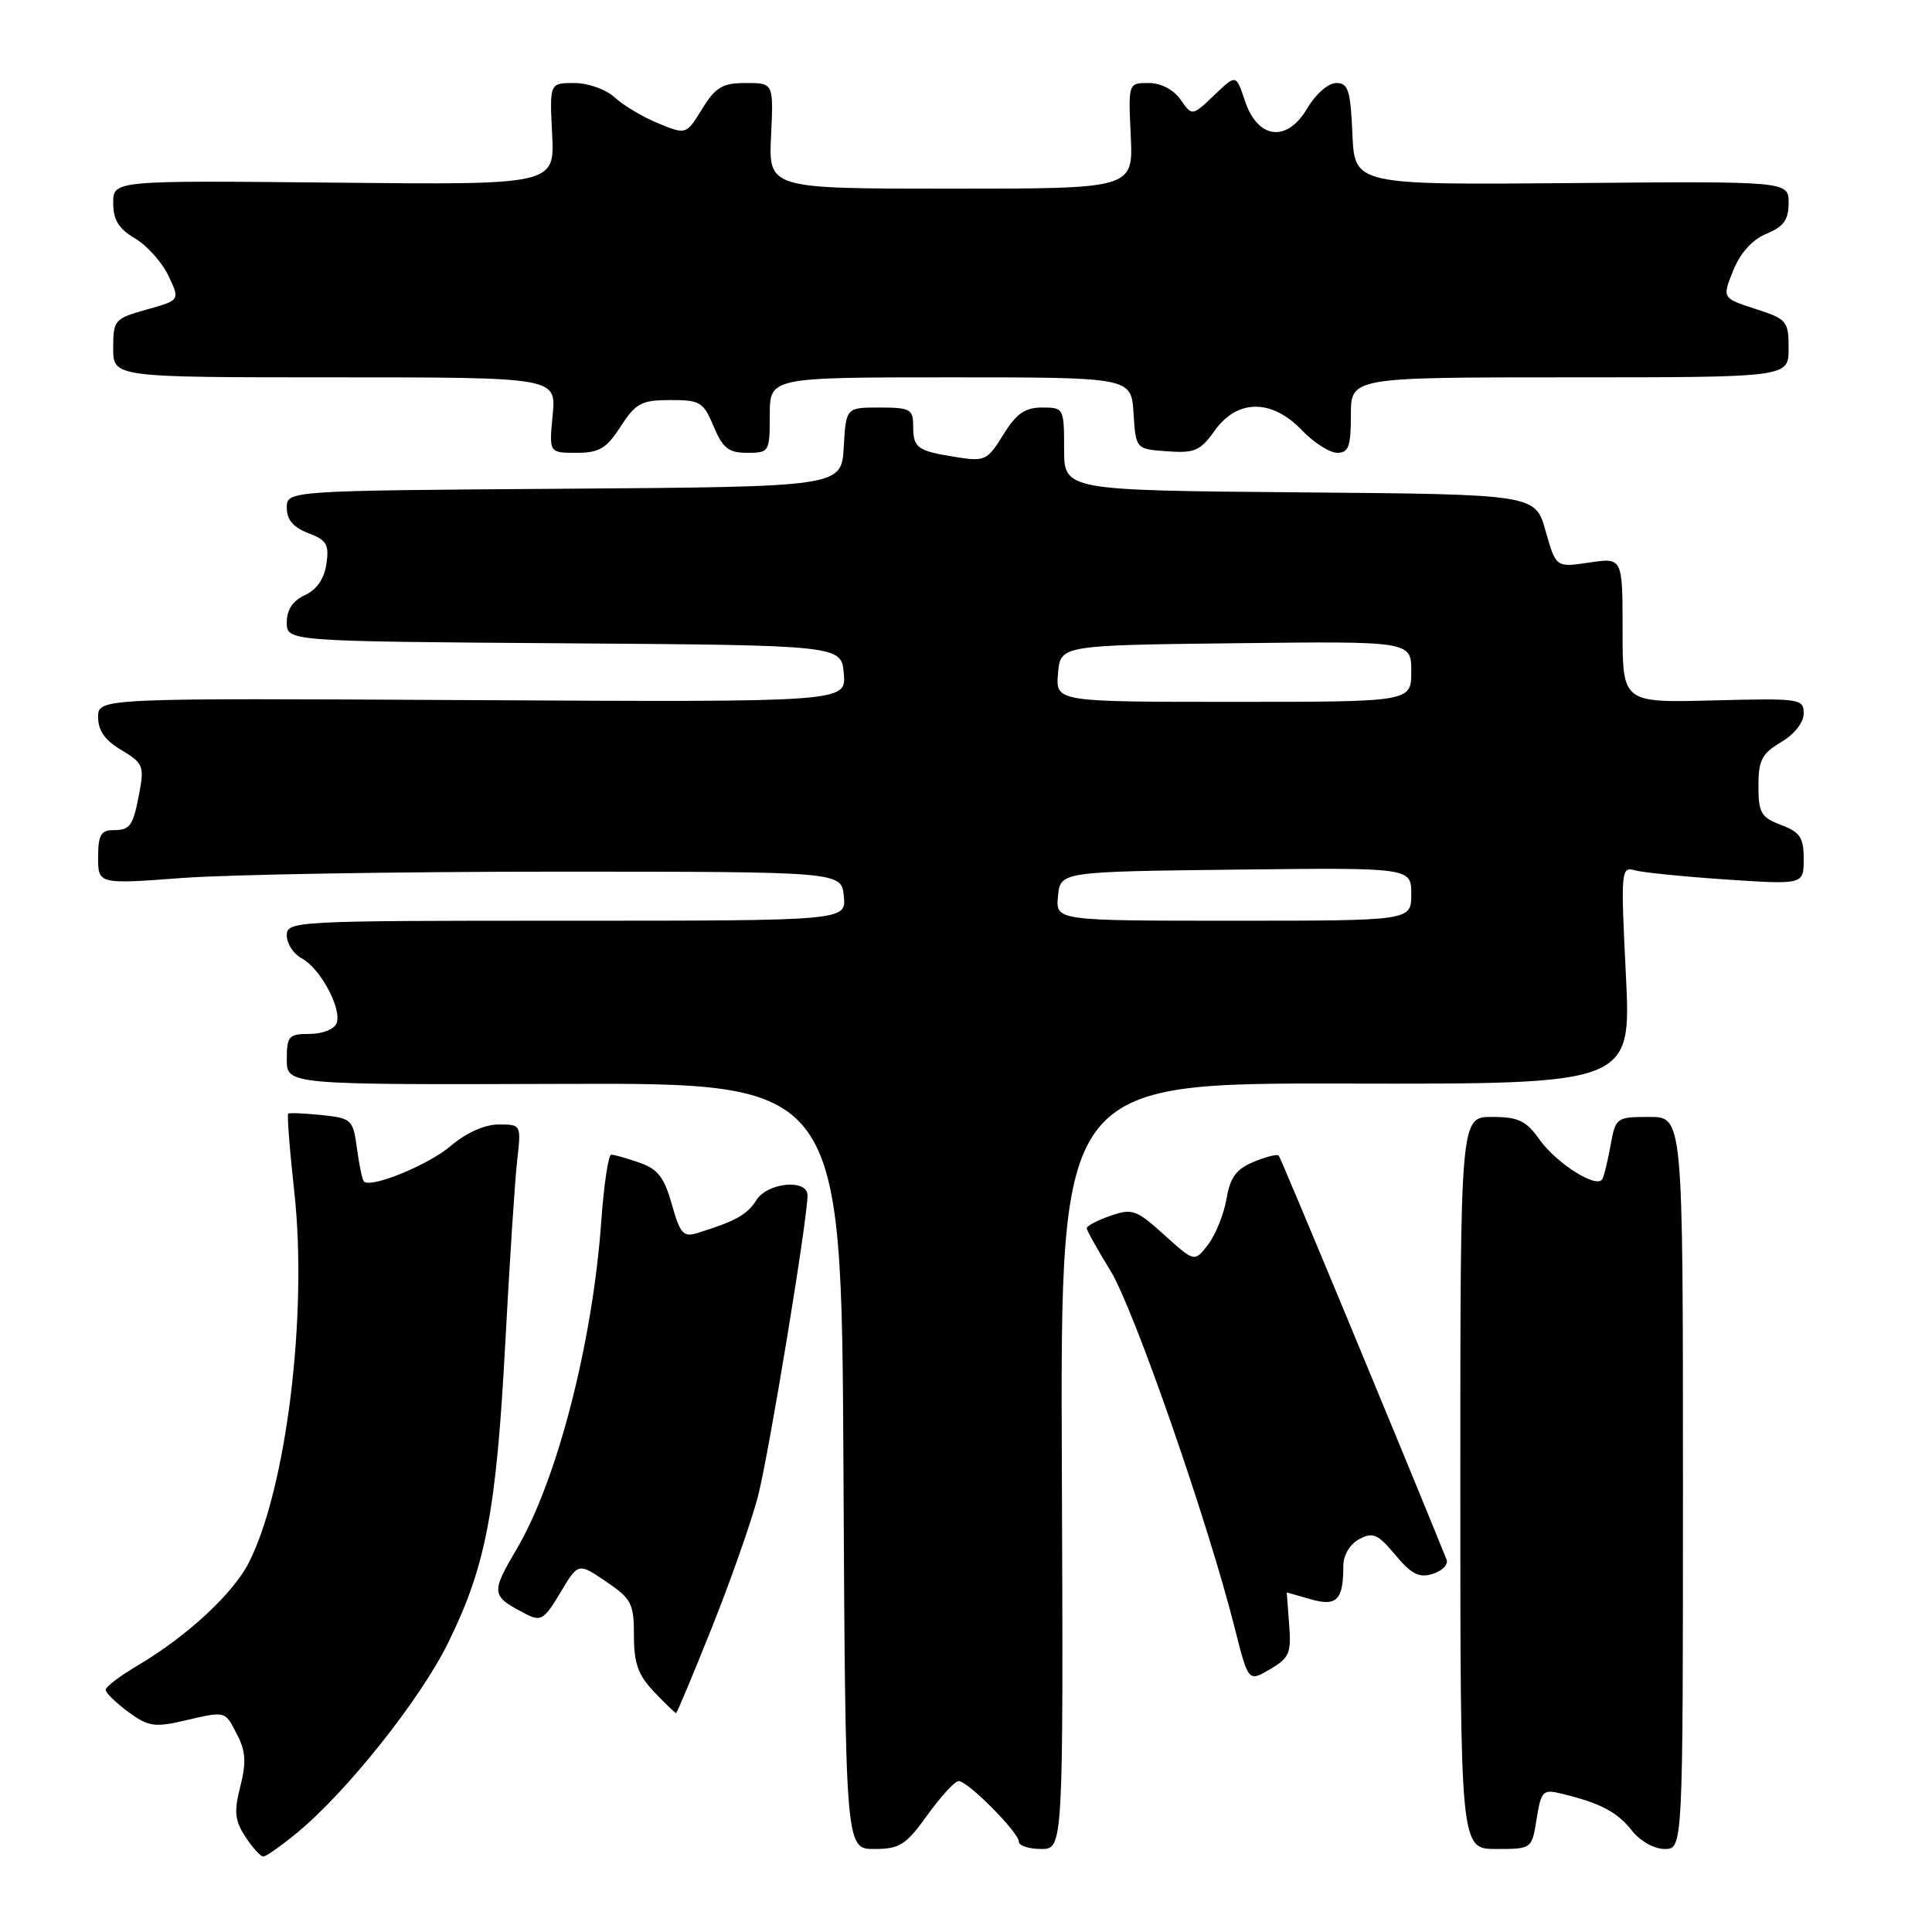 <?xml version="1.0" encoding="UTF-8" standalone="no"?>
<!DOCTYPE svg PUBLIC "-//W3C//DTD SVG 1.1//EN" "http://www.w3.org/Graphics/SVG/1.1/DTD/svg11.dtd" >
<svg xmlns="http://www.w3.org/2000/svg" xmlns:xlink="http://www.w3.org/1999/xlink" version="1.1" viewBox="0 0 256 256">
 <g >
 <path fill="currentColor"
d=" M 39.38 242.84 C 45.97 237.40 55.64 225.25 59.36 217.72 C 64.37 207.56 65.76 200.29 66.95 178.00 C 67.52 167.28 68.23 156.36 68.53 153.75 C 69.07 149.02 69.06 149.00 66.07 149.00 C 64.23 149.00 61.80 150.09 59.78 151.80 C 56.80 154.35 49.16 157.49 48.22 156.55 C 48.01 156.34 47.59 154.37 47.30 152.18 C 46.78 148.35 46.60 148.17 42.63 147.75 C 40.36 147.52 38.36 147.43 38.19 147.56 C 38.02 147.68 38.38 152.37 39.00 157.97 C 40.78 174.21 37.94 197.31 32.96 207.08 C 30.86 211.19 24.75 216.84 18.25 220.68 C 15.91 222.06 14.00 223.51 14.00 223.91 C 14.00 224.30 15.34 225.61 16.97 226.82 C 19.58 228.75 20.48 228.90 24.22 228.04 C 30.01 226.70 29.76 226.64 31.41 229.83 C 32.56 232.04 32.65 233.54 31.84 236.72 C 30.99 240.07 31.11 241.24 32.52 243.39 C 33.46 244.83 34.53 246.00 34.89 246.00 C 35.25 246.00 37.27 244.58 39.38 242.84 Z  M 122.89 240.50 C 124.67 238.03 126.53 236.00 127.03 236.00 C 128.24 236.00 135.00 242.81 135.00 244.03 C 135.00 244.56 136.33 245.00 137.95 245.00 C 140.90 245.00 140.90 245.00 140.70 194.25 C 140.50 143.50 140.50 143.50 178.33 143.58 C 216.15 143.66 216.15 143.66 215.44 129.22 C 214.75 115.36 214.80 114.80 216.61 115.32 C 217.65 115.61 223.11 116.16 228.75 116.54 C 239.00 117.22 239.00 117.22 239.00 113.83 C 239.00 110.98 238.52 110.26 236.00 109.31 C 233.35 108.31 233.00 107.70 233.00 104.14 C 233.00 100.73 233.46 99.84 236.00 98.34 C 237.77 97.30 239.00 95.73 239.00 94.53 C 239.00 92.58 238.51 92.51 227.00 92.81 C 215.00 93.12 215.00 93.12 215.00 83.50 C 215.00 73.88 215.00 73.88 210.59 74.54 C 206.17 75.20 206.17 75.20 204.80 70.35 C 203.43 65.50 203.43 65.50 172.22 65.24 C 141.00 64.97 141.00 64.97 141.00 59.49 C 141.00 54.09 140.95 54.00 138.08 54.00 C 135.81 54.00 134.67 54.80 132.94 57.60 C 130.83 61.02 130.50 61.17 126.70 60.57 C 121.51 59.74 121.00 59.37 121.00 56.44 C 121.00 54.22 120.60 54.00 116.55 54.00 C 112.10 54.00 112.10 54.00 111.80 59.25 C 111.50 64.50 111.50 64.50 74.75 64.76 C 38.00 65.02 38.00 65.02 38.00 67.29 C 38.00 68.87 38.87 69.89 40.85 70.64 C 43.29 71.56 43.63 72.15 43.25 74.74 C 42.96 76.70 41.96 78.15 40.40 78.86 C 38.80 79.59 38.00 80.79 38.00 82.47 C 38.00 84.98 38.00 84.98 74.75 85.24 C 111.50 85.50 111.50 85.50 111.81 89.27 C 112.12 93.04 112.12 93.04 62.56 92.77 C 13.00 92.50 13.00 92.50 13.00 95.03 C 13.00 96.81 13.93 98.12 16.09 99.39 C 18.91 101.06 19.12 101.54 18.50 104.85 C 17.63 109.51 17.29 110.00 14.94 110.00 C 13.38 110.00 13.00 110.70 13.00 113.58 C 13.00 117.17 13.00 117.17 24.25 116.33 C 30.44 115.88 52.60 115.50 73.50 115.50 C 111.50 115.50 111.50 115.50 111.81 118.75 C 112.13 122.00 112.13 122.00 75.06 122.00 C 38.89 122.00 38.00 122.05 38.00 123.96 C 38.00 125.05 38.90 126.41 39.99 126.99 C 42.45 128.31 45.33 133.69 44.60 135.59 C 44.30 136.37 42.72 137.00 41.03 137.00 C 38.26 137.00 38.00 137.28 38.00 140.37 C 38.00 143.74 38.00 143.74 74.75 143.62 C 111.50 143.50 111.50 143.50 111.76 194.25 C 112.02 245.00 112.02 245.00 115.84 245.00 C 119.22 245.00 120.03 244.48 122.89 240.50 Z  M 203.61 241.01 C 204.21 237.31 204.44 237.07 206.88 237.66 C 212.02 238.90 214.27 240.08 216.20 242.52 C 217.31 243.94 219.18 245.00 220.57 245.00 C 223.00 245.00 223.00 245.00 223.00 196.50 C 223.00 148.00 223.00 148.00 218.55 148.00 C 214.18 148.00 214.08 148.08 213.41 151.75 C 213.04 153.81 212.55 155.84 212.31 156.25 C 211.58 157.53 206.26 154.17 204.01 151.02 C 202.21 148.48 201.19 148.00 197.68 148.00 C 193.50 148.00 193.50 148.00 193.50 196.50 C 193.50 245.00 193.50 245.00 198.24 245.00 C 202.98 245.00 202.98 245.00 203.61 241.01 Z  M 94.32 215.68 C 96.81 209.45 99.56 201.63 100.43 198.29 C 101.88 192.69 107.00 161.60 107.00 158.39 C 107.00 156.17 101.69 156.67 100.21 159.04 C 99.01 160.95 97.47 161.81 92.39 163.39 C 90.55 163.96 90.11 163.46 89.02 159.58 C 88.02 156.02 87.16 154.90 84.74 154.06 C 83.07 153.48 81.39 153.00 81.00 153.00 C 80.61 153.00 80.02 156.97 79.67 161.82 C 78.54 177.84 73.83 196.12 68.50 205.19 C 65.00 211.15 65.04 211.46 69.69 213.87 C 71.66 214.89 72.12 214.61 74.25 211.03 C 76.62 207.06 76.62 207.06 80.31 209.57 C 83.68 211.85 84.00 212.48 84.00 216.73 C 84.00 220.43 84.56 221.97 86.69 224.20 C 88.16 225.74 89.47 227.00 89.58 227.00 C 89.70 227.00 91.83 221.91 94.32 215.68 Z  M 170.82 215.25 C 170.64 212.91 170.49 211.00 170.50 211.00 C 170.51 211.00 171.94 211.41 173.68 211.91 C 177.15 212.90 178.00 212.02 178.00 207.45 C 178.00 206.06 178.87 204.61 180.10 203.95 C 181.92 202.97 182.57 203.26 184.89 206.04 C 187.04 208.61 188.05 209.12 189.87 208.54 C 191.12 208.14 191.93 207.30 191.68 206.66 C 186.41 193.60 169.72 153.40 169.44 153.12 C 169.23 152.90 167.73 153.28 166.10 153.96 C 163.82 154.90 163.00 156.01 162.52 158.84 C 162.18 160.85 161.09 163.57 160.10 164.88 C 158.29 167.26 158.29 167.26 154.28 163.64 C 150.58 160.29 150.03 160.09 147.13 161.10 C 145.41 161.70 144.00 162.44 144.00 162.74 C 144.00 163.04 145.42 165.58 147.15 168.39 C 150.24 173.42 160.05 201.60 163.60 215.69 C 165.41 222.87 165.41 222.87 168.28 221.19 C 170.84 219.68 171.12 219.04 170.82 215.25 Z  M 82.24 56.51 C 84.24 53.42 84.99 53.02 88.80 53.01 C 92.78 53.00 93.21 53.27 94.56 56.50 C 95.77 59.39 96.55 60.00 99.01 60.00 C 101.93 60.00 102.00 59.88 102.00 55.00 C 102.00 50.00 102.00 50.00 125.95 50.00 C 149.89 50.00 149.89 50.00 150.20 54.75 C 150.50 59.50 150.50 59.50 154.64 59.80 C 158.29 60.07 159.05 59.74 160.96 57.05 C 163.95 52.86 168.52 52.84 172.50 57.00 C 174.08 58.65 176.19 60.00 177.19 60.00 C 178.70 60.00 179.00 59.16 179.00 55.00 C 179.00 50.00 179.00 50.00 208.00 50.00 C 237.00 50.00 237.00 50.00 237.00 46.18 C 237.00 42.54 236.79 42.28 232.59 40.93 C 228.19 39.50 228.19 39.50 229.66 35.84 C 230.61 33.50 232.19 31.75 234.07 30.97 C 236.35 30.03 237.00 29.12 237.00 26.89 C 237.00 24.01 237.00 24.01 208.25 24.26 C 179.50 24.50 179.50 24.50 179.20 17.75 C 178.95 11.95 178.65 11.00 177.05 11.00 C 176.00 11.00 174.33 12.47 173.20 14.38 C 170.51 18.94 166.63 18.44 164.94 13.31 C 163.79 9.83 163.79 9.83 160.88 12.62 C 157.97 15.40 157.97 15.40 156.43 13.20 C 155.49 11.86 153.83 11.00 152.19 11.00 C 149.50 11.00 149.50 11.00 149.83 18.00 C 150.16 25.00 150.16 25.00 126.00 25.00 C 101.84 25.00 101.84 25.00 102.17 18.00 C 102.50 11.00 102.50 11.00 98.83 11.00 C 95.73 11.00 94.83 11.53 93.04 14.43 C 90.92 17.86 90.92 17.86 87.21 16.34 C 85.17 15.50 82.57 13.95 81.44 12.90 C 80.28 11.84 77.93 11.00 76.09 11.00 C 72.82 11.00 72.82 11.00 73.16 17.75 C 73.50 24.50 73.50 24.50 44.25 24.20 C 15.00 23.91 15.00 23.91 15.00 26.90 C 15.00 29.13 15.73 30.32 17.89 31.59 C 19.47 32.53 21.47 34.75 22.32 36.54 C 23.86 39.78 23.86 39.78 19.43 41.02 C 15.17 42.21 15.00 42.41 15.00 46.13 C 15.00 50.00 15.00 50.00 44.35 50.00 C 73.71 50.00 73.71 50.00 73.23 55.00 C 72.75 60.00 72.75 60.00 76.36 60.00 C 79.40 60.00 80.35 59.44 82.24 56.51 Z  M 140.19 118.75 C 140.50 115.50 140.50 115.50 163.75 115.23 C 187.00 114.96 187.00 114.96 187.00 118.48 C 187.00 122.00 187.00 122.00 163.44 122.00 C 139.87 122.00 139.87 122.00 140.19 118.75 Z  M 140.19 89.25 C 140.50 85.50 140.50 85.50 163.75 85.23 C 187.00 84.96 187.00 84.96 187.00 88.98 C 187.00 93.00 187.00 93.00 163.44 93.00 C 139.88 93.00 139.88 93.00 140.19 89.25 Z "/>
</g>
</svg>